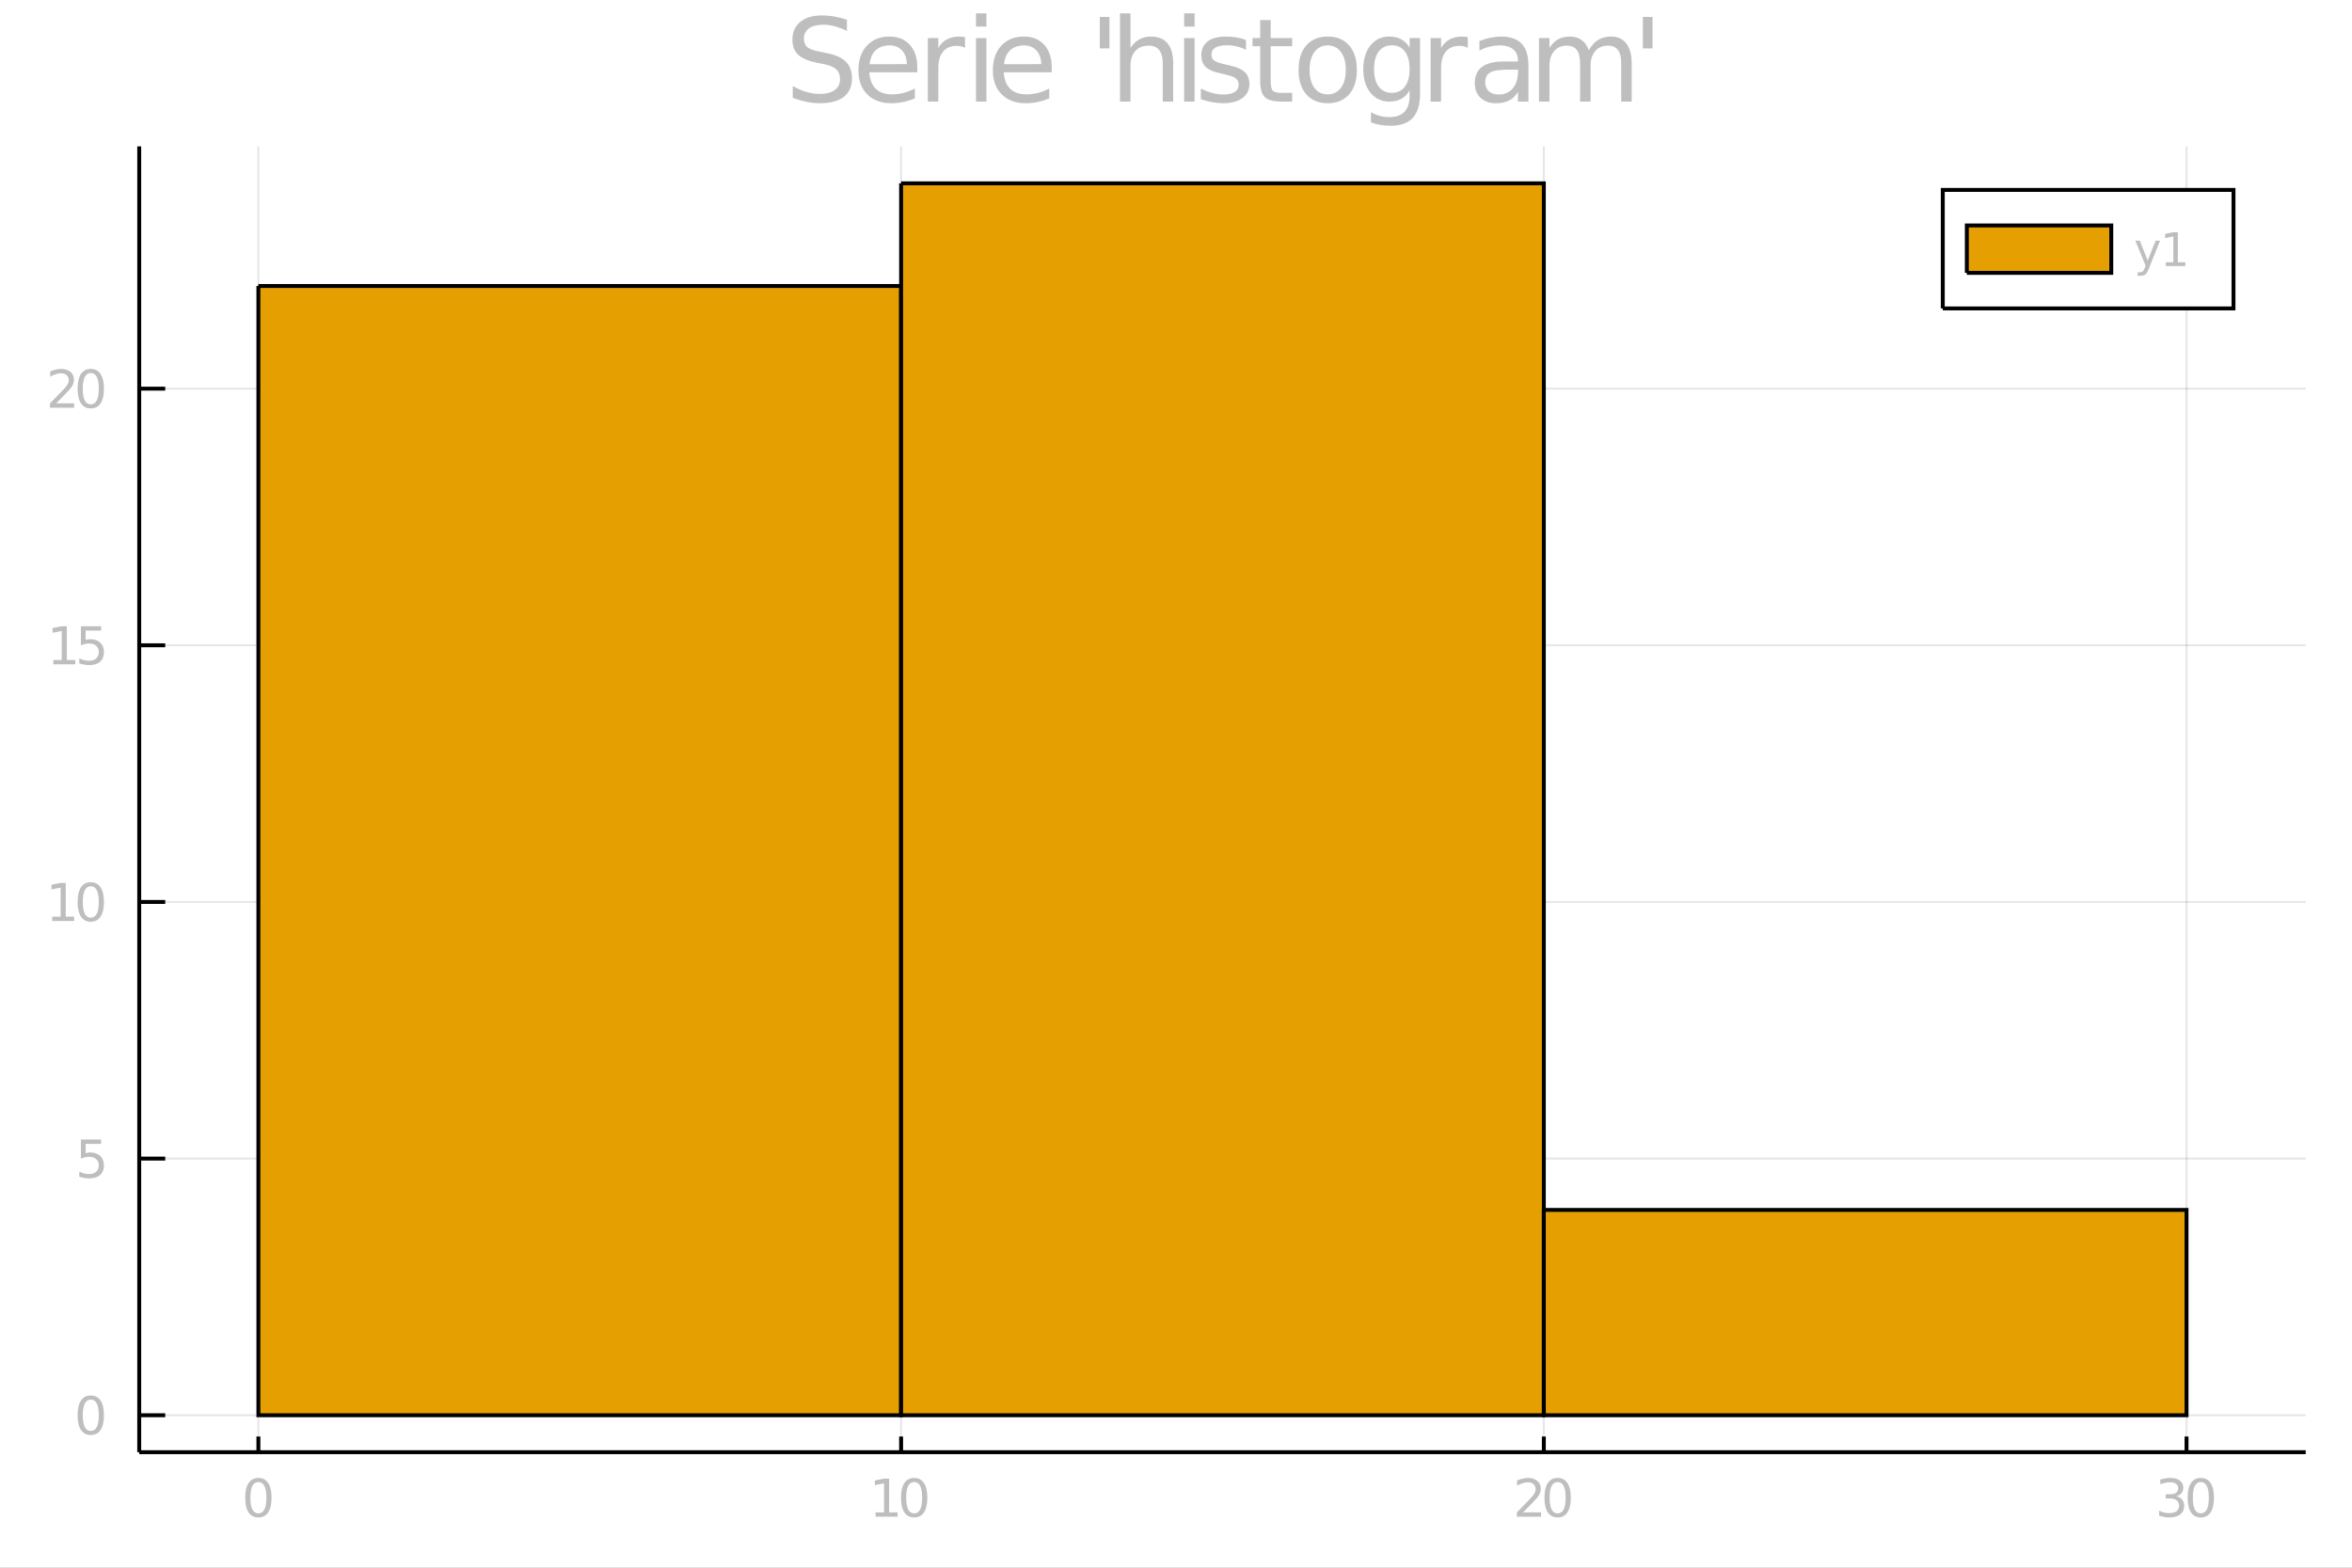 <?xml version="1.0" encoding="utf-8"?>
<svg xmlns="http://www.w3.org/2000/svg" xmlns:xlink="http://www.w3.org/1999/xlink" width="600" height="400" viewBox="0 0 2400 1600">
<rect x="0" y="0" width="2400" height="1600" fill="#808080" stroke="none"/>
<defs>
  <clipPath id="clip940">
    <rect x="0" y="0" width="2400" height="1600"/>
  </clipPath>
</defs>
<path clip-path="url(#clip940)" d="
M0 1600 L2400 1600 L2400 0 L0 0  Z
  " fill="#ffffff" fill-rule="evenodd" fill-opacity="1"/>
<defs>
  <clipPath id="clip941">
    <rect x="480" y="0" width="1681" height="1600"/>
  </clipPath>
</defs>
<path clip-path="url(#clip940)" d="
M142.07 1482.13 L2352.76 1482.13 L2352.76 149.392 L142.07 149.392  Z
  " fill="#ffffff" fill-rule="evenodd" fill-opacity="1"/>
<defs>
  <clipPath id="clip942">
    <rect x="142" y="149" width="2212" height="1334"/>
  </clipPath>
</defs>
<polyline clip-path="url(#clip942)" style="stroke:#000000; stroke-width:2; stroke-opacity:0.1; fill:none" points="
  263.662,1482.13 263.662,149.392 
  "/>
<polyline clip-path="url(#clip942)" style="stroke:#000000; stroke-width:2; stroke-opacity:0.1; fill:none" points="
  919.496,1482.13 919.496,149.392 
  "/>
<polyline clip-path="url(#clip942)" style="stroke:#000000; stroke-width:2; stroke-opacity:0.1; fill:none" points="
  1575.33,1482.13 1575.33,149.392 
  "/>
<polyline clip-path="url(#clip942)" style="stroke:#000000; stroke-width:2; stroke-opacity:0.1; fill:none" points="
  2231.16,1482.13 2231.16,149.392 
  "/>
<polyline clip-path="url(#clip940)" style="stroke:#000000; stroke-width:4; stroke-opacity:1; fill:none" points="
  142.07,1482.13 2352.76,1482.13 
  "/>
<polyline clip-path="url(#clip940)" style="stroke:#000000; stroke-width:4; stroke-opacity:1; fill:none" points="
  263.662,1482.13 263.662,1466.14 
  "/>
<polyline clip-path="url(#clip940)" style="stroke:#000000; stroke-width:4; stroke-opacity:1; fill:none" points="
  919.496,1482.13 919.496,1466.14 
  "/>
<polyline clip-path="url(#clip940)" style="stroke:#000000; stroke-width:4; stroke-opacity:1; fill:none" points="
  1575.33,1482.13 1575.33,1466.14 
  "/>
<polyline clip-path="url(#clip940)" style="stroke:#000000; stroke-width:4; stroke-opacity:1; fill:none" points="
  2231.16,1482.13 2231.16,1466.14 
  "/>
<path clip-path="url(#clip940)" d="M 0 0 M263.662 1512.57 Q259.599 1512.57 257.542 1516.58 Q255.511 1520.56 255.511 1528.58 Q255.511 1536.58 257.542 1540.59 Q259.599 1544.57 263.662 1544.57 Q267.75 1544.57 269.781 1540.59 Q271.839 1536.58 271.839 1528.58 Q271.839 1520.56 269.781 1516.58 Q267.75 1512.57 263.662 1512.57 M263.662 1508.4 Q270.198 1508.4 273.636 1513.58 Q277.099 1518.74 277.099 1528.58 Q277.099 1538.4 273.636 1543.58 Q270.198 1548.74 263.662 1548.74 Q257.125 1548.74 253.662 1543.58 Q250.224 1538.4 250.224 1528.58 Q250.224 1518.74 253.662 1513.58 Q257.125 1508.4 263.662 1508.4 Z" fill="#bebebe" fill-rule="evenodd" fill-opacity="1" /><path clip-path="url(#clip940)" d="M 0 0 M893.48 1543.56 L902.074 1543.56 L902.074 1513.9 L892.725 1515.77 L892.725 1510.98 L902.022 1509.1 L907.282 1509.1 L907.282 1543.56 L915.876 1543.56 L915.876 1547.98 L893.48 1547.98 L893.48 1543.56 Z" fill="#bebebe" fill-rule="evenodd" fill-opacity="1" /><path clip-path="url(#clip940)" d="M 0 0 M932.829 1512.57 Q928.767 1512.57 926.709 1516.58 Q924.678 1520.56 924.678 1528.58 Q924.678 1536.58 926.709 1540.59 Q928.767 1544.57 932.829 1544.57 Q936.918 1544.57 938.949 1540.59 Q941.006 1536.58 941.006 1528.58 Q941.006 1520.56 938.949 1516.58 Q936.918 1512.57 932.829 1512.57 M932.829 1508.4 Q939.366 1508.4 942.803 1513.58 Q946.267 1518.74 946.267 1528.58 Q946.267 1538.4 942.803 1543.58 Q939.366 1548.74 932.829 1548.74 Q926.293 1548.74 922.829 1543.58 Q919.392 1538.4 919.392 1528.58 Q919.392 1518.74 922.829 1513.58 Q926.293 1508.4 932.829 1508.4 Z" fill="#bebebe" fill-rule="evenodd" fill-opacity="1" /><path clip-path="url(#clip940)" d="M 0 0 M1554.12 1543.56 L1572.48 1543.56 L1572.48 1547.98 L1547.79 1547.98 L1547.79 1543.56 Q1550.79 1540.46 1555.94 1535.25 Q1561.12 1530.02 1562.45 1528.5 Q1564.98 1525.67 1565.97 1523.71 Q1566.98 1521.73 1566.98 1519.83 Q1566.98 1516.73 1564.8 1514.78 Q1562.63 1512.83 1559.15 1512.83 Q1556.67 1512.83 1553.91 1513.69 Q1551.18 1514.55 1548.05 1516.29 L1548.05 1510.98 Q1551.23 1509.7 1553.99 1509.05 Q1556.75 1508.4 1559.04 1508.4 Q1565.08 1508.4 1568.68 1511.42 Q1572.27 1514.44 1572.27 1519.49 Q1572.27 1521.89 1571.36 1524.05 Q1570.47 1526.19 1568.1 1529.1 Q1567.45 1529.86 1563.96 1533.48 Q1560.47 1537.07 1554.12 1543.56 Z" fill="#bebebe" fill-rule="evenodd" fill-opacity="1" /><path clip-path="url(#clip940)" d="M 0 0 M1589.43 1512.57 Q1585.37 1512.57 1583.31 1516.58 Q1581.28 1520.56 1581.28 1528.58 Q1581.28 1536.58 1583.31 1540.59 Q1585.37 1544.57 1589.43 1544.57 Q1593.52 1544.57 1595.55 1540.59 Q1597.61 1536.58 1597.61 1528.58 Q1597.61 1520.56 1595.55 1516.58 Q1593.52 1512.57 1589.43 1512.57 M1589.43 1508.4 Q1595.97 1508.4 1599.41 1513.58 Q1602.87 1518.74 1602.87 1528.58 Q1602.87 1538.4 1599.41 1543.58 Q1595.97 1548.74 1589.43 1548.74 Q1582.9 1548.74 1579.43 1543.58 Q1575.99 1538.4 1575.99 1528.58 Q1575.99 1518.74 1579.43 1513.58 Q1582.9 1508.4 1589.43 1508.4 Z" fill="#bebebe" fill-rule="evenodd" fill-opacity="1" /><path clip-path="url(#clip940)" d="M 0 0 M2220.75 1527.02 Q2224.52 1527.83 2226.63 1530.38 Q2228.77 1532.93 2228.77 1536.68 Q2228.77 1542.44 2224.81 1545.59 Q2220.85 1548.74 2213.56 1548.74 Q2211.11 1548.74 2208.51 1548.24 Q2205.93 1547.78 2203.17 1546.81 L2203.17 1541.73 Q2205.36 1543.01 2207.96 1543.66 Q2210.57 1544.31 2213.4 1544.31 Q2218.35 1544.31 2220.93 1542.36 Q2223.53 1540.41 2223.53 1536.68 Q2223.53 1533.24 2221.11 1531.32 Q2218.72 1529.36 2214.42 1529.36 L2209.89 1529.36 L2209.89 1525.04 L2214.63 1525.04 Q2218.51 1525.04 2220.57 1523.5 Q2222.62 1521.94 2222.62 1519.03 Q2222.62 1516.03 2220.49 1514.44 Q2218.38 1512.83 2214.42 1512.83 Q2212.26 1512.83 2209.78 1513.3 Q2207.31 1513.77 2204.34 1514.75 L2204.34 1510.07 Q2207.34 1509.23 2209.94 1508.82 Q2212.57 1508.4 2214.89 1508.4 Q2220.88 1508.4 2224.37 1511.14 Q2227.86 1513.84 2227.86 1518.48 Q2227.86 1521.71 2226.01 1523.95 Q2224.16 1526.16 2220.75 1527.02 Z" fill="#bebebe" fill-rule="evenodd" fill-opacity="1" /><path clip-path="url(#clip940)" d="M 0 0 M2245.72 1512.57 Q2241.66 1512.57 2239.6 1516.58 Q2237.57 1520.56 2237.57 1528.58 Q2237.57 1536.58 2239.6 1540.59 Q2241.66 1544.57 2245.72 1544.57 Q2249.81 1544.57 2251.84 1540.59 Q2253.9 1536.58 2253.9 1528.58 Q2253.9 1520.56 2251.84 1516.58 Q2249.81 1512.57 2245.72 1512.57 M2245.72 1508.4 Q2252.26 1508.4 2255.7 1513.58 Q2259.16 1518.74 2259.16 1528.58 Q2259.16 1538.4 2255.7 1543.58 Q2252.26 1548.74 2245.72 1548.74 Q2239.19 1548.74 2235.72 1543.58 Q2232.28 1538.4 2232.28 1528.58 Q2232.28 1518.74 2235.72 1513.58 Q2239.19 1508.4 2245.72 1508.4 Z" fill="#bebebe" fill-rule="evenodd" fill-opacity="1" /><polyline clip-path="url(#clip942)" style="stroke:#000000; stroke-width:2; stroke-opacity:0.1; fill:none" points="
  142.07,1444.41 2352.76,1444.41 
  "/>
<polyline clip-path="url(#clip942)" style="stroke:#000000; stroke-width:2; stroke-opacity:0.1; fill:none" points="
  142.07,1182.47 2352.76,1182.47 
  "/>
<polyline clip-path="url(#clip942)" style="stroke:#000000; stroke-width:2; stroke-opacity:0.1; fill:none" points="
  142.07,920.535 2352.76,920.535 
  "/>
<polyline clip-path="url(#clip942)" style="stroke:#000000; stroke-width:2; stroke-opacity:0.1; fill:none" points="
  142.07,658.598 2352.76,658.598 
  "/>
<polyline clip-path="url(#clip942)" style="stroke:#000000; stroke-width:2; stroke-opacity:0.1; fill:none" points="
  142.07,396.661 2352.76,396.661 
  "/>
<polyline clip-path="url(#clip940)" style="stroke:#000000; stroke-width:4; stroke-opacity:1; fill:none" points="
  142.07,1482.13 142.07,149.392 
  "/>
<polyline clip-path="url(#clip940)" style="stroke:#000000; stroke-width:4; stroke-opacity:1; fill:none" points="
  142.07,1444.41 168.598,1444.41 
  "/>
<polyline clip-path="url(#clip940)" style="stroke:#000000; stroke-width:4; stroke-opacity:1; fill:none" points="
  142.07,1182.47 168.598,1182.47 
  "/>
<polyline clip-path="url(#clip940)" style="stroke:#000000; stroke-width:4; stroke-opacity:1; fill:none" points="
  142.07,920.535 168.598,920.535 
  "/>
<polyline clip-path="url(#clip940)" style="stroke:#000000; stroke-width:4; stroke-opacity:1; fill:none" points="
  142.07,658.598 168.598,658.598 
  "/>
<polyline clip-path="url(#clip940)" style="stroke:#000000; stroke-width:4; stroke-opacity:1; fill:none" points="
  142.07,396.661 168.598,396.661 
  "/>
<path clip-path="url(#clip940)" d="M 0 0 M92.632 1428.43 Q88.57 1428.43 86.513 1432.44 Q84.481 1436.43 84.481 1444.45 Q84.481 1452.44 86.513 1456.45 Q88.57 1460.44 92.632 1460.44 Q96.721 1460.44 98.752 1456.45 Q100.81 1452.44 100.81 1444.45 Q100.81 1436.43 98.752 1432.44 Q96.721 1428.43 92.632 1428.43 M92.632 1424.27 Q99.169 1424.27 102.606 1429.45 Q106.07 1434.6 106.07 1444.45 Q106.07 1454.27 102.606 1459.45 Q99.169 1464.6 92.632 1464.6 Q86.096 1464.6 82.633 1459.45 Q79.195 1454.27 79.195 1444.45 Q79.195 1434.6 82.633 1429.45 Q86.096 1424.27 92.632 1424.27 Z" fill="#bebebe" fill-rule="evenodd" fill-opacity="1" /><path clip-path="url(#clip940)" d="M 0 0 M82.555 1163.03 L103.205 1163.03 L103.205 1167.46 L87.372 1167.46 L87.372 1176.99 Q88.518 1176.6 89.664 1176.42 Q90.81 1176.21 91.955 1176.21 Q98.466 1176.21 102.268 1179.78 Q106.07 1183.34 106.07 1189.44 Q106.07 1195.71 102.164 1199.2 Q98.257 1202.67 91.148 1202.67 Q88.7 1202.67 86.148 1202.25 Q83.622 1201.83 80.914 1201 L80.914 1195.71 Q83.258 1196.99 85.758 1197.62 Q88.258 1198.24 91.044 1198.24 Q95.549 1198.24 98.179 1195.87 Q100.81 1193.5 100.81 1189.44 Q100.81 1185.38 98.179 1183.01 Q95.549 1180.64 91.044 1180.64 Q88.935 1180.64 86.825 1181.1 Q84.742 1181.57 82.555 1182.56 L82.555 1163.03 Z" fill="#bebebe" fill-rule="evenodd" fill-opacity="1" /><path clip-path="url(#clip940)" d="M 0 0 M53.284 935.548 L61.877 935.548 L61.877 905.886 L52.529 907.761 L52.529 902.97 L61.825 901.095 L67.086 901.095 L67.086 935.548 L75.68 935.548 L75.68 939.975 L53.284 939.975 L53.284 935.548 Z" fill="#bebebe" fill-rule="evenodd" fill-opacity="1" /><path clip-path="url(#clip940)" d="M 0 0 M92.632 904.558 Q88.57 904.558 86.513 908.569 Q84.481 912.553 84.481 920.574 Q84.481 928.569 86.513 932.579 Q88.57 936.563 92.632 936.563 Q96.721 936.563 98.752 932.579 Q100.81 928.569 100.81 920.574 Q100.81 912.553 98.752 908.569 Q96.721 904.558 92.632 904.558 M92.632 900.392 Q99.169 900.392 102.606 905.574 Q106.07 910.73 106.07 920.574 Q106.07 930.392 102.606 935.574 Q99.169 940.73 92.632 940.73 Q86.096 940.73 82.633 935.574 Q79.195 930.392 79.195 920.574 Q79.195 910.73 82.633 905.574 Q86.096 900.392 92.632 900.392 Z" fill="#bebebe" fill-rule="evenodd" fill-opacity="1" /><path clip-path="url(#clip940)" d="M 0 0 M54.404 673.611 L62.997 673.611 L62.997 643.949 L53.648 645.824 L53.648 641.033 L62.945 639.158 L68.206 639.158 L68.206 673.611 L76.799 673.611 L76.799 678.038 L54.404 678.038 L54.404 673.611 Z" fill="#bebebe" fill-rule="evenodd" fill-opacity="1" /><path clip-path="url(#clip940)" d="M 0 0 M82.555 639.158 L103.205 639.158 L103.205 643.585 L87.372 643.585 L87.372 653.116 Q88.518 652.725 89.664 652.543 Q90.81 652.335 91.955 652.335 Q98.466 652.335 102.268 655.902 Q106.07 659.47 106.07 665.564 Q106.07 671.84 102.164 675.329 Q98.257 678.793 91.148 678.793 Q88.7 678.793 86.148 678.376 Q83.622 677.96 80.914 677.126 L80.914 671.84 Q83.258 673.116 85.758 673.741 Q88.258 674.366 91.044 674.366 Q95.549 674.366 98.179 671.996 Q100.81 669.626 100.81 665.564 Q100.81 661.501 98.179 659.132 Q95.549 656.762 91.044 656.762 Q88.935 656.762 86.825 657.231 Q84.742 657.699 82.555 658.689 L82.555 639.158 Z" fill="#bebebe" fill-rule="evenodd" fill-opacity="1" /><path clip-path="url(#clip940)" d="M 0 0 M57.32 411.674 L75.68 411.674 L75.68 416.101 L50.992 416.101 L50.992 411.674 Q53.987 408.575 59.143 403.366 Q64.325 398.132 65.653 396.622 Q68.18 393.783 69.169 391.83 Q70.185 389.851 70.185 387.95 Q70.185 384.851 67.997 382.898 Q65.836 380.945 62.346 380.945 Q59.872 380.945 57.112 381.804 Q54.377 382.663 51.252 384.408 L51.252 379.096 Q54.43 377.82 57.19 377.169 Q59.95 376.518 62.242 376.518 Q68.284 376.518 71.877 379.538 Q75.471 382.559 75.471 387.611 Q75.471 390.007 74.56 392.169 Q73.674 394.304 71.305 397.221 Q70.653 397.976 67.164 401.596 Q63.674 405.189 57.32 411.674 Z" fill="#bebebe" fill-rule="evenodd" fill-opacity="1" /><path clip-path="url(#clip940)" d="M 0 0 M92.632 380.684 Q88.57 380.684 86.513 384.695 Q84.481 388.679 84.481 396.7 Q84.481 404.695 86.513 408.705 Q88.57 412.689 92.632 412.689 Q96.721 412.689 98.752 408.705 Q100.81 404.695 100.81 396.7 Q100.81 388.679 98.752 384.695 Q96.721 380.684 92.632 380.684 M92.632 376.518 Q99.169 376.518 102.606 381.7 Q106.07 386.856 106.07 396.7 Q106.07 406.517 102.606 411.7 Q99.169 416.856 92.632 416.856 Q86.096 416.856 82.633 411.7 Q79.195 406.517 79.195 396.7 Q79.195 386.856 82.633 381.7 Q86.096 376.518 92.632 376.518 Z" fill="#bebebe" fill-rule="evenodd" fill-opacity="1" /><path clip-path="url(#clip940)" d="M 0 0 M864.197 20.116 L864.197 31.516 Q857.542 28.333 851.64 26.771 Q845.737 25.208 840.239 25.208 Q830.691 25.208 825.482 28.912 Q820.332 32.616 820.332 39.444 Q820.332 45.173 823.746 48.125 Q827.218 51.018 836.825 52.812 L843.885 54.259 Q856.964 56.747 863.156 63.055 Q869.406 69.305 869.406 79.838 Q869.406 92.395 860.957 98.877 Q852.566 105.358 836.304 105.358 Q830.17 105.358 823.225 103.969 Q816.339 102.58 808.931 99.861 L808.931 87.824 Q816.05 91.817 822.878 93.842 Q829.707 95.868 836.304 95.868 Q846.316 95.868 851.755 91.932 Q857.195 87.997 857.195 80.706 Q857.195 74.34 853.26 70.752 Q849.383 67.164 840.471 65.37 L833.353 63.981 Q820.274 61.377 814.429 55.822 Q808.584 50.266 808.584 40.37 Q808.584 28.912 816.628 22.315 Q824.73 15.717 838.908 15.717 Q844.985 15.717 851.292 16.817 Q857.6 17.917 864.197 20.116 Z" fill="#bebebe" fill-rule="evenodd" fill-opacity="1" /><path clip-path="url(#clip940)" d="M 0 0 M936.014 68.611 L936.014 73.819 L887.056 73.819 Q887.751 84.814 893.653 90.601 Q899.614 96.331 910.204 96.331 Q916.338 96.331 922.067 94.826 Q927.854 93.321 933.526 90.312 L933.526 100.381 Q927.797 102.812 921.778 104.085 Q915.76 105.358 909.568 105.358 Q894.058 105.358 884.973 96.331 Q875.945 87.303 875.945 71.909 Q875.945 55.995 884.51 46.678 Q893.132 37.303 907.716 37.303 Q920.794 37.303 928.375 45.752 Q936.014 54.143 936.014 68.611 M925.366 65.486 Q925.25 56.747 920.447 51.539 Q915.702 46.331 907.831 46.331 Q898.919 46.331 893.538 51.365 Q888.213 56.4 887.403 65.544 L925.366 65.486 Z" fill="#bebebe" fill-rule="evenodd" fill-opacity="1" /><path clip-path="url(#clip940)" d="M 0 0 M984.741 48.819 Q982.947 47.778 980.806 47.315 Q978.722 46.794 976.176 46.794 Q967.148 46.794 962.287 52.697 Q957.484 58.541 957.484 69.537 L957.484 103.68 L946.778 103.68 L946.778 38.865 L957.484 38.865 L957.484 48.935 Q960.84 43.032 966.222 40.197 Q971.604 37.303 979.301 37.303 Q980.4 37.303 981.731 37.477 Q983.062 37.592 984.683 37.882 L984.741 48.819 Z" fill="#bebebe" fill-rule="evenodd" fill-opacity="1" /><path clip-path="url(#clip940)" d="M 0 0 M995.91 38.865 L1006.56 38.865 L1006.56 103.68 L995.91 103.68 L995.91 38.865 M995.91 13.634 L1006.56 13.634 L1006.56 27.118 L995.91 27.118 L995.91 13.634 Z" fill="#bebebe" fill-rule="evenodd" fill-opacity="1" /><path clip-path="url(#clip940)" d="M 0 0 M1073.17 68.611 L1073.17 73.819 L1024.21 73.819 Q1024.9 84.814 1030.81 90.601 Q1036.77 96.331 1047.36 96.331 Q1053.49 96.331 1059.22 94.826 Q1065.01 93.321 1070.68 90.312 L1070.68 100.381 Q1064.95 102.812 1058.93 104.085 Q1052.91 105.358 1046.72 105.358 Q1031.21 105.358 1022.12 96.331 Q1013.1 87.303 1013.1 71.909 Q1013.1 55.995 1021.66 46.678 Q1030.28 37.303 1044.87 37.303 Q1057.95 37.303 1065.53 45.752 Q1073.17 54.143 1073.17 68.611 M1062.52 65.486 Q1062.4 56.747 1057.6 51.539 Q1052.85 46.331 1044.98 46.331 Q1036.07 46.331 1030.69 51.365 Q1025.37 56.4 1024.56 65.544 L1062.52 65.486 Z" fill="#bebebe" fill-rule="evenodd" fill-opacity="1" /><path clip-path="url(#clip940)" d="M 0 0 M1132.08 17.28 L1132.08 49.398 L1122.24 49.398 L1122.24 17.28 L1132.08 17.28 Z" fill="#bebebe" fill-rule="evenodd" fill-opacity="1" /><path clip-path="url(#clip940)" d="M 0 0 M1197.12 64.56 L1197.12 103.68 L1186.48 103.68 L1186.48 64.907 Q1186.48 55.706 1182.89 51.134 Q1179.3 46.562 1172.12 46.562 Q1163.5 46.562 1158.52 52.06 Q1153.55 57.558 1153.55 67.048 L1153.55 103.68 L1142.84 103.68 L1142.84 13.634 L1153.55 13.634 L1153.55 48.935 Q1157.37 43.09 1162.52 40.197 Q1167.73 37.303 1174.5 37.303 Q1185.67 37.303 1191.39 44.247 Q1197.12 51.134 1197.12 64.56 Z" fill="#bebebe" fill-rule="evenodd" fill-opacity="1" /><path clip-path="url(#clip940)" d="M 0 0 M1208.29 38.865 L1218.94 38.865 L1218.94 103.68 L1208.29 103.68 L1208.29 38.865 M1208.29 13.634 L1218.94 13.634 L1218.94 27.118 L1208.29 27.118 L1208.29 13.634 Z" fill="#bebebe" fill-rule="evenodd" fill-opacity="1" /><path clip-path="url(#clip940)" d="M 0 0 M1271.43 40.775 L1271.43 50.845 Q1266.92 48.53 1262.05 47.372 Q1257.19 46.215 1251.98 46.215 Q1244.06 46.215 1240.06 48.646 Q1236.13 51.076 1236.13 55.937 Q1236.13 59.641 1238.96 61.782 Q1241.8 63.865 1250.36 65.775 L1254.01 66.585 Q1265.35 69.016 1270.1 73.472 Q1274.9 77.87 1274.9 85.798 Q1274.9 94.826 1267.73 100.092 Q1260.61 105.358 1248.11 105.358 Q1242.9 105.358 1237.23 104.317 Q1231.61 103.333 1225.36 101.307 L1225.36 90.312 Q1231.27 93.379 1237 94.942 Q1242.73 96.446 1248.34 96.446 Q1255.86 96.446 1259.91 93.9 Q1263.96 91.296 1263.96 86.608 Q1263.96 82.268 1261.01 79.953 Q1258.12 77.638 1248.22 75.497 L1244.52 74.629 Q1234.62 72.546 1230.23 68.263 Q1225.83 63.923 1225.83 56.4 Q1225.83 47.257 1232.31 42.28 Q1238.79 37.303 1250.71 37.303 Q1256.61 37.303 1261.82 38.171 Q1267.03 39.039 1271.43 40.775 Z" fill="#bebebe" fill-rule="evenodd" fill-opacity="1" /><path clip-path="url(#clip940)" d="M 0 0 M1296.6 20.463 L1296.6 38.865 L1318.54 38.865 L1318.54 47.141 L1296.6 47.141 L1296.6 82.326 Q1296.6 90.254 1298.74 92.511 Q1300.94 94.768 1307.6 94.768 L1318.54 94.768 L1318.54 103.68 L1307.6 103.68 Q1295.27 103.68 1290.58 99.108 Q1285.9 94.479 1285.9 82.326 L1285.9 47.141 L1278.08 47.141 L1278.08 38.865 L1285.9 38.865 L1285.9 20.463 L1296.6 20.463 Z" fill="#bebebe" fill-rule="evenodd" fill-opacity="1" /><path clip-path="url(#clip940)" d="M 0 0 M1354.82 46.331 Q1346.25 46.331 1341.28 53.044 Q1336.3 59.699 1336.3 71.331 Q1336.3 82.963 1341.22 89.675 Q1346.2 96.331 1354.82 96.331 Q1363.33 96.331 1368.3 89.618 Q1373.28 82.905 1373.28 71.331 Q1373.28 59.815 1368.3 53.102 Q1363.33 46.331 1354.82 46.331 M1354.82 37.303 Q1368.71 37.303 1376.64 46.331 Q1384.56 55.358 1384.56 71.331 Q1384.56 87.245 1376.64 96.331 Q1368.71 105.358 1354.82 105.358 Q1340.87 105.358 1332.94 96.331 Q1325.07 87.245 1325.07 71.331 Q1325.07 55.358 1332.94 46.331 Q1340.87 37.303 1354.82 37.303 Z" fill="#bebebe" fill-rule="evenodd" fill-opacity="1" /><path clip-path="url(#clip940)" d="M 0 0 M1438.38 70.52 Q1438.38 58.946 1433.58 52.581 Q1428.84 46.215 1420.21 46.215 Q1411.65 46.215 1406.84 52.581 Q1402.1 58.946 1402.1 70.52 Q1402.1 82.037 1406.84 88.402 Q1411.65 94.768 1420.21 94.768 Q1428.84 94.768 1433.58 88.402 Q1438.38 82.037 1438.38 70.52 M1449.03 95.636 Q1449.03 112.187 1441.68 120.231 Q1434.33 128.333 1419.17 128.333 Q1413.56 128.333 1408.58 127.465 Q1403.6 126.654 1398.92 124.918 L1398.92 114.56 Q1403.6 117.106 1408.18 118.321 Q1412.75 119.536 1417.49 119.536 Q1427.97 119.536 1433.18 114.039 Q1438.38 108.599 1438.38 97.546 L1438.38 92.28 Q1435.09 98.009 1429.94 100.844 Q1424.78 103.68 1417.61 103.68 Q1405.69 103.68 1398.4 94.594 Q1391.1 85.509 1391.1 70.52 Q1391.1 55.474 1398.4 46.389 Q1405.69 37.303 1417.61 37.303 Q1424.78 37.303 1429.94 40.139 Q1435.09 42.974 1438.38 48.703 L1438.38 38.865 L1449.03 38.865 L1449.03 95.636 Z" fill="#bebebe" fill-rule="evenodd" fill-opacity="1" /><path clip-path="url(#clip940)" d="M 0 0 M1497.76 48.819 Q1495.96 47.778 1493.82 47.315 Q1491.74 46.794 1489.19 46.794 Q1480.17 46.794 1475.31 52.697 Q1470.5 58.541 1470.5 69.537 L1470.5 103.68 L1459.8 103.68 L1459.8 38.865 L1470.5 38.865 L1470.5 48.935 Q1473.86 43.032 1479.24 40.197 Q1484.62 37.303 1492.32 37.303 Q1493.42 37.303 1494.75 37.477 Q1496.08 37.592 1497.7 37.882 L1497.76 48.819 Z" fill="#bebebe" fill-rule="evenodd" fill-opacity="1" /><path clip-path="url(#clip940)" d="M 0 0 M1538.38 71.099 Q1525.48 71.099 1520.5 74.05 Q1515.52 77.002 1515.52 84.12 Q1515.52 89.791 1519.23 93.148 Q1522.99 96.446 1529.41 96.446 Q1538.27 96.446 1543.59 90.196 Q1548.97 83.888 1548.97 73.472 L1548.97 71.099 L1538.38 71.099 M1559.62 66.701 L1559.62 103.68 L1548.97 103.68 L1548.97 93.842 Q1545.33 99.745 1539.89 102.58 Q1534.45 105.358 1526.58 105.358 Q1516.62 105.358 1510.72 99.803 Q1504.88 94.189 1504.88 84.814 Q1504.88 73.877 1512.17 68.321 Q1519.52 62.766 1534.04 62.766 L1548.97 62.766 L1548.97 61.724 Q1548.97 54.375 1544.11 50.382 Q1539.31 46.331 1530.57 46.331 Q1525.02 46.331 1519.75 47.662 Q1514.48 48.993 1509.62 51.655 L1509.62 41.817 Q1515.47 39.56 1520.96 38.46 Q1526.46 37.303 1531.67 37.303 Q1545.73 37.303 1552.68 44.595 Q1559.62 51.886 1559.62 66.701 Z" fill="#bebebe" fill-rule="evenodd" fill-opacity="1" /><path clip-path="url(#clip940)" d="M 0 0 M1621.25 51.308 Q1625.25 44.132 1630.8 40.717 Q1636.36 37.303 1643.88 37.303 Q1654.01 37.303 1659.51 44.421 Q1665 51.481 1665 64.56 L1665 103.68 L1654.3 103.68 L1654.3 64.907 Q1654.3 55.59 1651 51.076 Q1647.7 46.562 1640.93 46.562 Q1632.65 46.562 1627.85 52.06 Q1623.05 57.558 1623.05 67.048 L1623.05 103.68 L1612.34 103.68 L1612.34 64.907 Q1612.34 55.532 1609.04 51.076 Q1605.74 46.562 1598.86 46.562 Q1590.7 46.562 1585.89 52.118 Q1581.09 57.615 1581.09 67.048 L1581.09 103.68 L1570.39 103.68 L1570.39 38.865 L1581.09 38.865 L1581.09 48.935 Q1584.74 42.974 1589.83 40.139 Q1594.92 37.303 1601.92 37.303 Q1608.99 37.303 1613.9 40.891 Q1618.88 44.479 1621.25 51.308 Z" fill="#bebebe" fill-rule="evenodd" fill-opacity="1" /><path clip-path="url(#clip940)" d="M 0 0 M1686.24 17.28 L1686.24 49.398 L1676.4 49.398 L1676.4 17.28 L1686.24 17.28 Z" fill="#bebebe" fill-rule="evenodd" fill-opacity="1" /><path clip-path="url(#clip942)" d="
M263.662 291.886 L263.662 1444.41 L919.496 1444.41 L919.496 291.886 L263.662 291.886 L263.662 291.886  Z
  " fill="#e69f00" fill-rule="evenodd" fill-opacity="1"/>
<polyline clip-path="url(#clip942)" style="stroke:#000000; stroke-width:4; stroke-opacity:1; fill:none" points="
  263.662,291.886 263.662,1444.41 919.496,1444.41 919.496,291.886 263.662,291.886 
  "/>
<path clip-path="url(#clip942)" d="
M919.496 187.111 L919.496 1444.41 L1575.33 1444.41 L1575.33 187.111 L919.496 187.111 L919.496 187.111  Z
  " fill="#e69f00" fill-rule="evenodd" fill-opacity="1"/>
<polyline clip-path="url(#clip942)" style="stroke:#000000; stroke-width:4; stroke-opacity:1; fill:none" points="
  919.496,187.111 919.496,1444.41 1575.33,1444.41 1575.33,187.111 919.496,187.111 
  "/>
<path clip-path="url(#clip942)" d="
M1575.33 1234.86 L1575.33 1444.41 L2231.16 1444.41 L2231.16 1234.86 L1575.33 1234.86 L1575.33 1234.86  Z
  " fill="#e69f00" fill-rule="evenodd" fill-opacity="1"/>
<polyline clip-path="url(#clip942)" style="stroke:#000000; stroke-width:4; stroke-opacity:1; fill:none" points="
  1575.33,1234.86 1575.33,1444.41 2231.16,1444.41 2231.16,1234.86 1575.33,1234.86 
  "/>
<path clip-path="url(#clip940)" d="
M1982.42 314.777 L2279.07 314.777 L2279.07 193.817 L1982.42 193.817  Z
  " fill="#ffffff" fill-rule="evenodd" fill-opacity="1"/>
<polyline clip-path="url(#clip940)" style="stroke:#000000; stroke-width:4; stroke-opacity:1; fill:none" points="
  1982.42,314.777 2279.07,314.777 2279.07,193.817 1982.42,193.817 1982.42,314.777 
  "/>
<path clip-path="url(#clip940)" d="
M2006.98 278.489 L2154.36 278.489 L2154.36 230.105 L2006.98 230.105 L2006.98 278.489  Z
  " fill="#e69f00" fill-rule="evenodd" fill-opacity="1"/>
<polyline clip-path="url(#clip940)" style="stroke:#000000; stroke-width:4; stroke-opacity:1; fill:none" points="
  2006.98,278.489 2154.36,278.489 2154.36,230.105 2006.98,230.105 2006.98,278.489 
  "/>
<path clip-path="url(#clip940)" d="M 0 0 M2192.76 273.984 Q2190.96 278.614 2189.25 280.026 Q2187.53 281.438 2184.66 281.438 L2181.26 281.438 L2181.26 277.873 L2183.76 277.873 Q2185.52 277.873 2186.49 277.04 Q2187.46 276.206 2188.64 273.104 L2189.41 271.16 L2178.92 245.651 L2183.44 245.651 L2191.54 265.929 L2199.64 245.651 L2204.15 245.651 L2192.76 273.984 Z" fill="#bebebe" fill-rule="evenodd" fill-opacity="1" /><path clip-path="url(#clip940)" d="M 0 0 M2210.03 267.641 L2217.67 267.641 L2217.67 241.276 L2209.36 242.943 L2209.36 238.683 L2217.63 237.017 L2222.3 237.017 L2222.3 267.641 L2229.94 267.641 L2229.94 271.577 L2210.03 271.577 L2210.03 267.641 Z" fill="#bebebe" fill-rule="evenodd" fill-opacity="1" /></svg>
